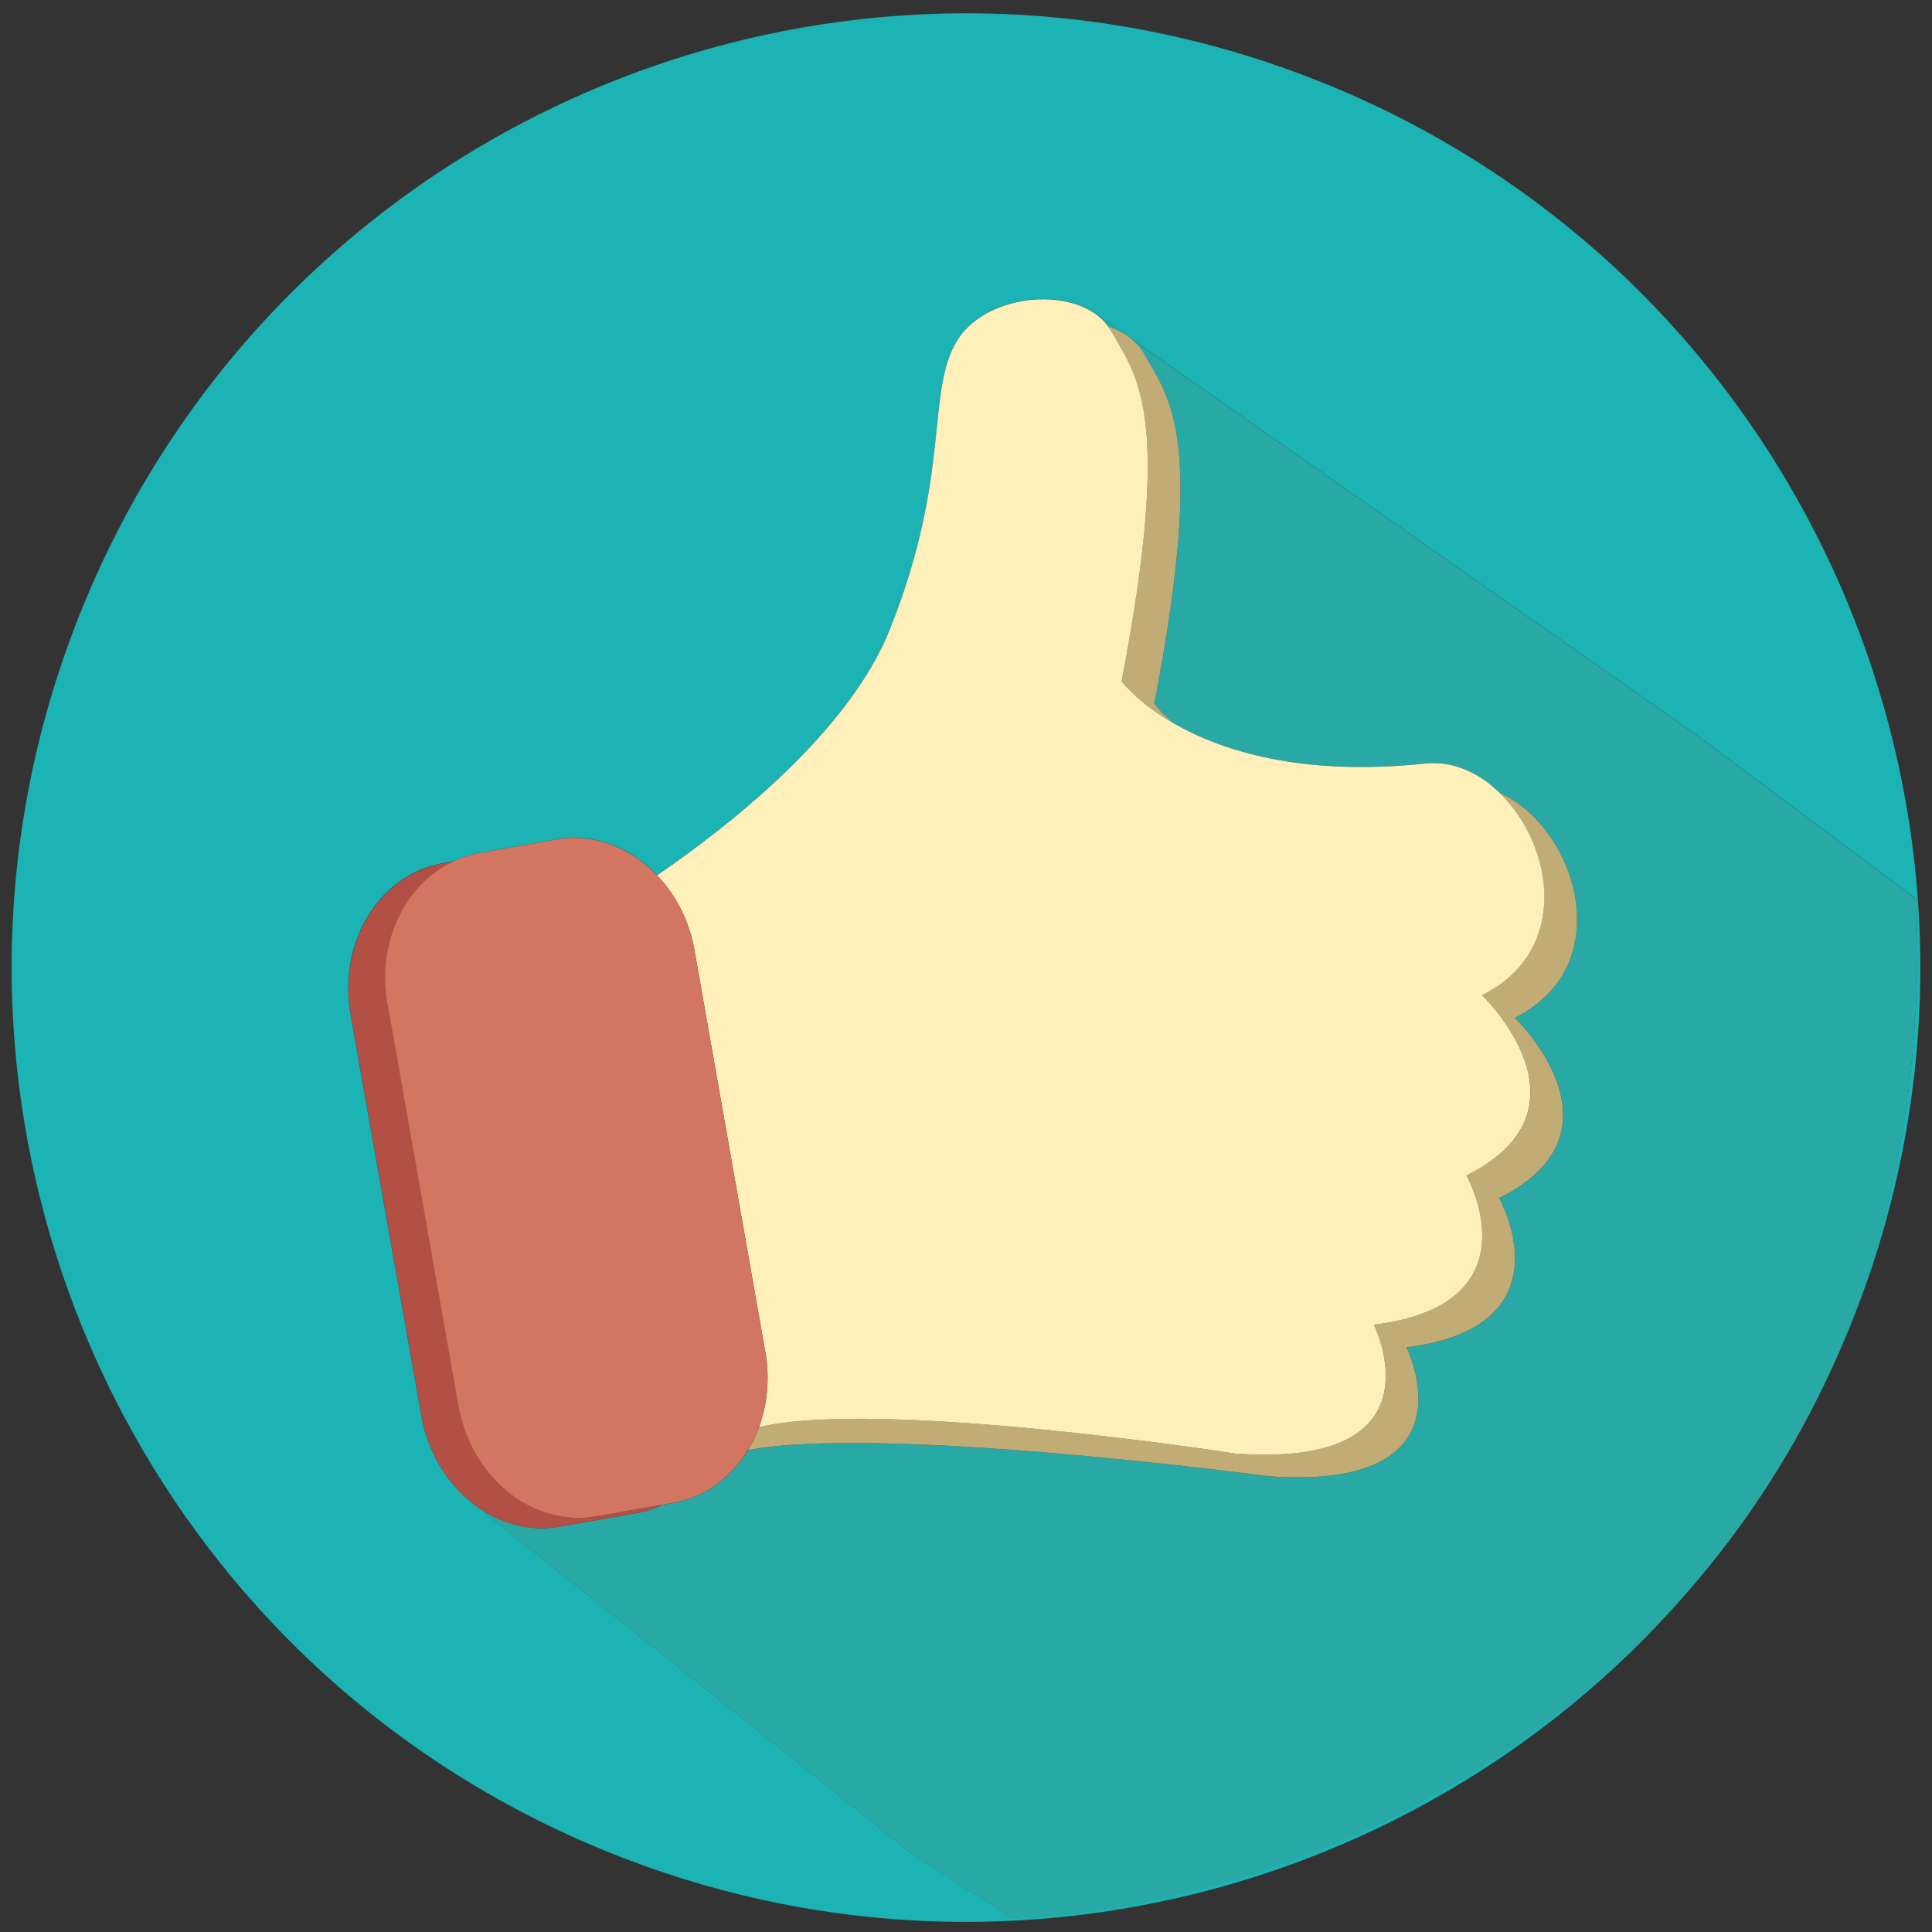<?xml version="1.0" encoding="utf-8"?>
<!-- Generated by IcoMoon.io -->
<!DOCTYPE svg PUBLIC "-//W3C//DTD SVG 1.1//EN" "http://www.w3.org/Graphics/SVG/1.1/DTD/svg11.dtd">
<svg version="1.1" xmlns="http://www.w3.org/2000/svg" xmlns:xlink="http://www.w3.org/1999/xlink" width="32" height="32" viewBox="0 0 32 32">
<rect x="0" y="0" width="32" height="32" fill="#333333" stroke="none"/>
<path fill="#1bb3b3" d="M21.989 1.403c-8.076-3.307-17.305 0.558-20.613 8.635s0.558 17.305 8.635 20.612c6.859 2.809 14.548 0.443 18.736-5.282-3.122 4.228-8.085 6.24-11.989 6.396l-1.673-1.074-3.954-3.161-3.097-2.466 0.011-0.016c-0.53-0.315-0.94-0.887-1.065-1.595l-1.173-6.649c-0.212-1.198 0.471-2.318 1.524-2.505l0.181-0.032c0.135-0.064 0.279-0.112 0.432-0.139l1.271-0.224c0.62-0.11 1.228 0.132 1.669 0.592 1.154-0.788 3.168-2.354 3.854-4.069 1.024-2.558 0.597-3.924 1.109-4.777 0.423-0.704 1.6-0.884 2.238-0.492l0.002-0.004 0.54 0.379c0.043 0.025 0.082 0.053 0.119 0.084l9.264 6.491 3.73 2.78c0.132 3.428-0.583 6.288-1.82 8.622 0.258-0.48 0.494-0.98 0.704-1.495 3.307-8.076-0.558-17.305-8.635-20.613 0 0 0 0.002 0 0.002z"></path>
<path fill="#29a9a6" opacity="0.8" d="M29.918 23.511c-0.35 0.654-0.743 1.273-1.172 1.86 0.427-0.578 0.82-1.196 1.172-1.86z"></path>
<path fill="#1bb3b3" d="M18.357 5.413c0.096 0.032 0.187 0.071 0.268 0.121l-0.54-0.379-0.002 0.004c0.11 0.068 0.203 0.153 0.274 0.254z"></path>
<path fill="#29a9a6" opacity="0.8" d="M18.357 5.413c0.096 0.032 0.187 0.071 0.268 0.121l-0.54-0.379-0.002 0.004c0.11 0.068 0.203 0.153 0.274 0.254z"></path>
<path fill="#29a9a6" d="M31.739 14.889l-3.73-2.78-9.264-6.491c0.082 0.068 0.151 0.148 0.203 0.238 0.427 0.768 1.024 1.365 0.171 5.799 0 0 0.1 0.137 0.325 0.327 0.763 0.439 2.082 0.882 4.164 0.663 0.457-0.048 0.894 0.155 1.239 0.494 1.255 0.558 1.984 2.85 0.244 3.721 0 0 1.963 1.876-0.258 2.985 0 0 1.195 2.133-1.536 2.473 0 0 1.196 2.389-2.3 2.133 0 0-6.407-0.859-8.608-0.43-0.276 0.452-0.709 0.779-1.234 0.871l-0.181 0.032c-0.135 0.064-0.279 0.112-0.432 0.139l-1.271 0.224c-0.43 0.076-0.857-0.020-1.223-0.236l-0.011 0.016 3.097 2.466 3.954 3.161 1.673 1.074c3.904-0.156 8.868-2.171 11.989-6.396 0.428-0.585 0.821-1.205 1.172-1.86 1.237-2.334 1.952-5.195 1.819-8.622 0.002 0 0 0 0 0z"></path>
<path fill="#c2ac76" d="M24.548 16.484c0 0 1.963 1.877-0.258 2.985 0 0 1.196 2.133-1.534 2.473 0 0 1.196 2.389-2.302 2.133 0 0-5.874-0.916-7.883-0.437-0.050 0.135-0.11 0.263-0.183 0.382 2.201-0.428 8.608 0.43 8.608 0.43 3.497 0.256 2.3-2.133 2.3-2.133 2.731-0.341 1.536-2.473 1.536-2.473 2.219-1.108 0.258-2.985 0.258-2.985 1.742-0.871 1.012-3.161-0.244-3.721 0.88 0.864 1.17 2.61-0.299 3.346z"></path>
<path fill="#c2ac76" d="M18.405 5.481c0.427 0.768 1.024 1.365 0.171 5.799 0 0 0.254 0.348 0.868 0.702-0.226-0.188-0.325-0.327-0.325-0.327 0.853-4.436 0.256-5.033-0.171-5.801-0.052-0.092-0.121-0.171-0.203-0.238-0.037-0.030-0.078-0.059-0.119-0.084-0.082-0.050-0.172-0.089-0.268-0.121 0.016 0.023 0.034 0.044 0.048 0.069v0z"></path>
<path fill="#ffefbb" d="M12.676 22.386c0.078 0.443 0.034 0.873-0.105 1.252 2.009-0.478 7.883 0.437 7.883 0.437 3.497 0.256 2.302-2.133 2.302-2.133 2.731-0.34 1.534-2.473 1.534-2.473 2.219-1.108 0.258-2.985 0.258-2.985 1.47-0.734 1.18-2.482 0.3-3.344-0.345-0.34-0.782-0.542-1.239-0.494-2.082 0.219-3.401-0.224-4.164-0.663-0.613-0.352-0.868-0.702-0.868-0.702 0.853-4.436 0.256-5.033-0.171-5.799-0.014-0.025-0.032-0.046-0.048-0.068-0.071-0.101-0.164-0.187-0.274-0.254-0.638-0.391-1.815-0.212-2.238 0.492-0.512 0.853-0.085 2.219-1.109 4.777-0.686 1.716-2.702 3.28-3.854 4.069 0.308 0.322 0.533 0.748 0.62 1.241l1.172 6.647z"></path>
<path fill="#b35046" d="M9.269 25.287l1.271-0.224c0.153-0.027 0.295-0.075 0.432-0.139l-1.088 0.192c-1.052 0.185-2.078-0.635-2.288-1.831l-1.173-6.649c-0.18-1.024 0.293-1.991 1.092-2.366l-0.181 0.032c-1.052 0.185-1.735 1.307-1.524 2.505l1.173 6.649c0.124 0.708 0.535 1.28 1.065 1.595 0.368 0.219 0.793 0.313 1.221 0.236v0z"></path>
<path fill="#d27661" d="M6.42 16.635l1.173 6.649c0.212 1.198 1.236 2.018 2.288 1.831l1.271-0.224c0.526-0.092 0.958-0.418 1.234-0.871 0.073-0.119 0.133-0.247 0.183-0.382 0.139-0.379 0.183-0.809 0.105-1.252l-1.173-6.649c-0.087-0.492-0.313-0.919-0.62-1.241-0.441-0.46-1.049-0.7-1.669-0.592l-1.271 0.224c-0.153 0.027-0.297 0.075-0.432 0.139-0.798 0.375-1.273 1.342-1.092 2.366l0.004 0.002z"></path>
</svg>
